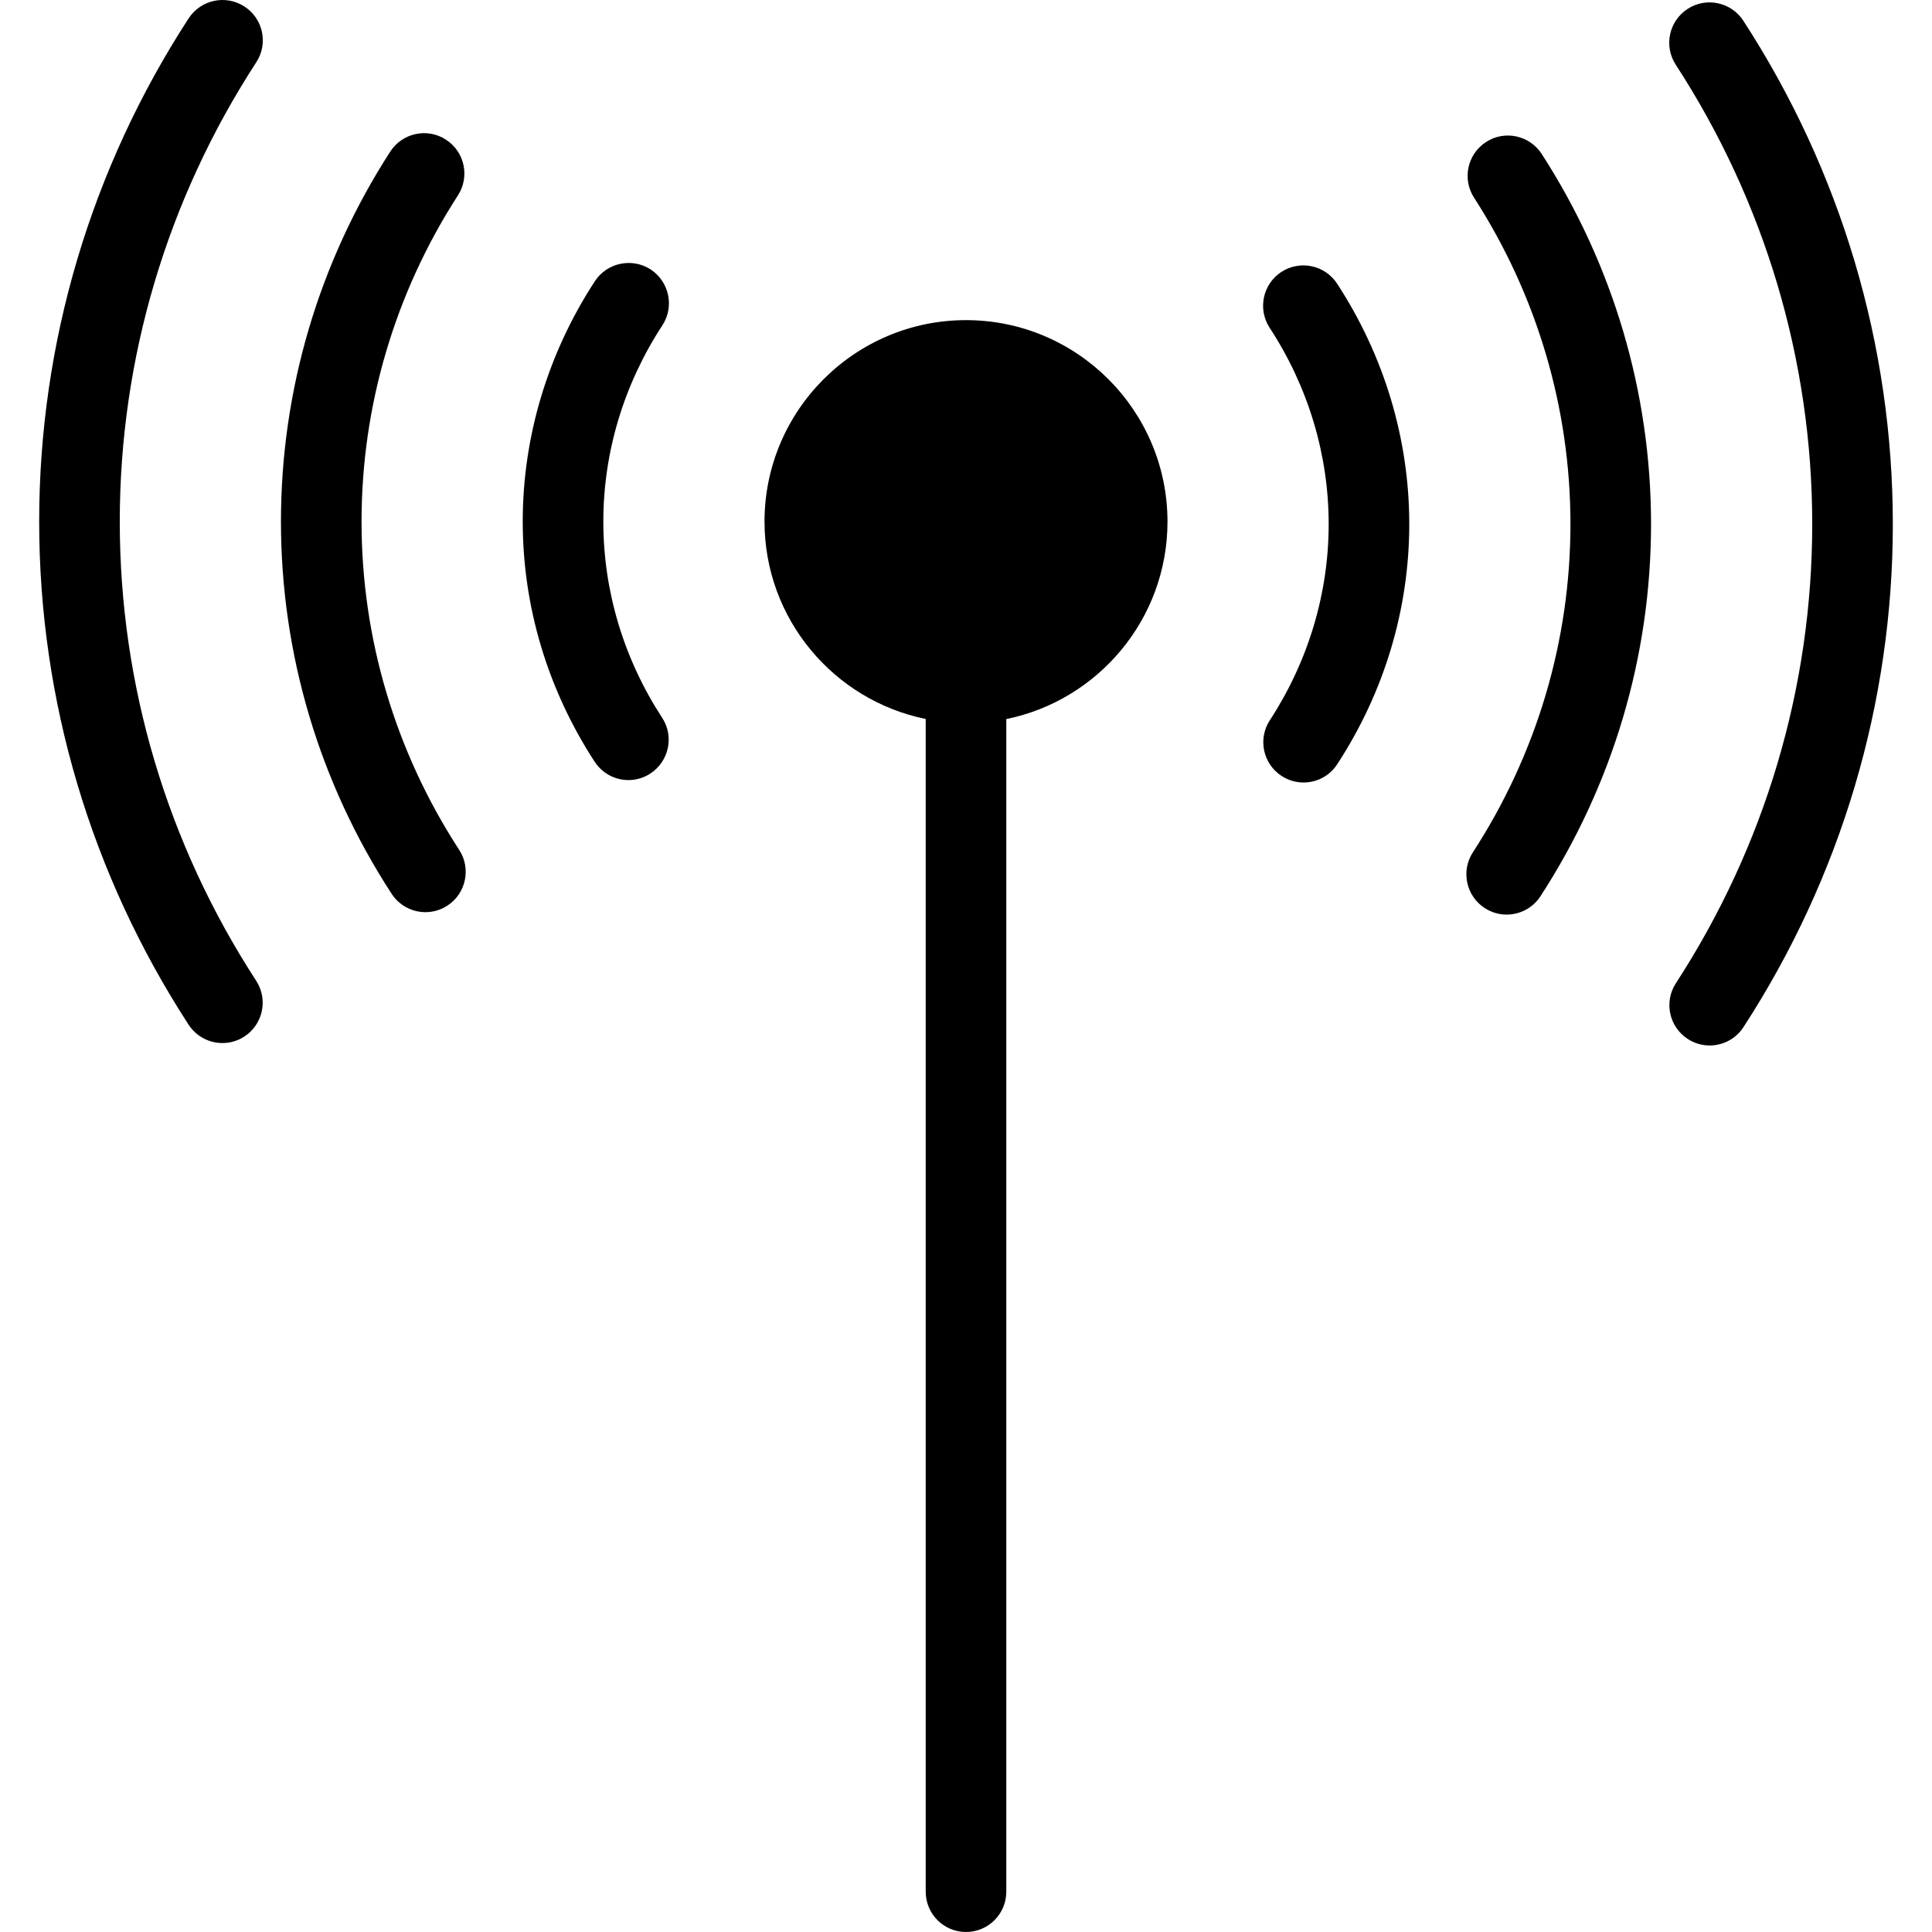 <?xml version="1.0"?>
<svg xmlns="http://www.w3.org/2000/svg" xmlns:xlink="http://www.w3.org/1999/xlink" version="1.1" id="Capa_1" x="0px" y="0px" viewBox="0 0 511.406 511.406" style="enable-background:new 0 0 511.406 511.406;" xml:space="preserve" width="512px" height="512px" class=""><g><g>
	<g>
		<path d="M255.703,84.739c-29.397,0-53.333,23.915-53.333,53.333c0,25.771,18.347,47.296,42.667,52.245v310.421    c0,5.888,4.779,10.667,10.667,10.667s10.667-4.779,10.667-10.667v-310.4c24.32-4.949,42.667-26.496,42.667-52.245    C309.036,108.654,285.1,84.739,255.703,84.739z" data-original="#000000" fill="#000000"/>
	</g>
</g><g>
	<g>
		<path d="M159.703,138.072c0-18.325,5.397-36.309,15.637-51.968c3.221-4.949,1.813-11.541-3.115-14.784    c-4.928-3.179-11.52-1.813-14.763,3.115c-12.48,19.136-19.093,41.173-19.093,63.637c0,22.464,6.592,44.437,19.029,63.552    c2.048,3.136,5.461,4.864,8.939,4.864c2.005,0,4.011-0.555,5.803-1.728c4.949-3.221,6.357-9.856,3.136-14.763    C165.079,174.36,159.703,156.398,159.703,138.072z" data-original="#000000" fill="#000000"/>
	</g>
</g><g>
	<g>
		<path d="M121.559,224.984c-16.917-26.005-25.856-56.043-25.856-86.912c0-30.635,8.832-60.523,25.515-86.357    c3.2-4.949,1.771-11.563-3.179-14.741c-4.928-3.243-11.563-1.771-14.741,3.157C84.375,69.464,74.37,103.299,74.37,138.072    c0,34.987,10.133,69.056,29.291,98.517c2.048,3.136,5.461,4.864,8.96,4.864c1.984,0,4.011-0.555,5.803-1.728    C123.351,236.526,124.759,229.912,121.559,224.984z" data-original="#000000" fill="#000000"/>
	</g>
</g><g>
	<g>
		<path d="M31.703,138.072c0-43.179,12.501-85.227,36.139-121.6c3.221-4.928,1.813-11.541-3.136-14.741    C59.778-1.49,53.164-0.082,49.943,4.846C24.066,44.675,10.37,90.776,10.37,138.072c0,47.296,13.675,93.333,39.552,133.163    c2.048,3.136,5.461,4.864,8.96,4.864c1.984,0,4.011-0.555,5.803-1.728c4.928-3.2,6.336-9.813,3.136-14.741    C44.183,223.256,31.703,181.251,31.703,138.072z" data-original="#000000" fill="#000000"/>
	</g>
</g><g>
	<g>
		<path d="M353.943,75.096c-3.221-4.949-9.835-6.315-14.763-3.115c-4.928,3.221-6.315,9.835-3.115,14.763    c10.24,15.659,15.637,33.643,15.637,51.989c0,18.304-5.376,36.267-15.573,51.925c-3.221,4.907-1.813,11.541,3.115,14.741    c1.792,1.173,3.819,1.728,5.803,1.728c3.499,0,6.912-1.707,8.939-4.864c12.459-19.093,19.051-41.088,19.051-63.531    C373.036,116.248,366.423,94.232,353.943,75.096z" data-original="#000000" fill="#000000"/>
	</g>
</g><g>
	<g>
		<path d="M408.108,40.771c-3.2-4.949-9.813-6.4-14.741-3.179c-4.949,3.179-6.379,9.792-3.179,14.741    c16.683,25.877,25.515,55.744,25.515,86.4c0,30.848-8.939,60.885-25.835,86.891c-3.2,4.928-1.792,11.541,3.136,14.741    c1.792,1.173,3.819,1.728,5.803,1.728c3.499,0,6.912-1.707,8.96-4.864c19.136-29.44,29.269-63.531,29.269-98.496    C437.036,103.96,427.031,70.104,408.108,40.771z" data-original="#000000" fill="#000000"/>
	</g>
</g><g>
	<g>
		<path d="M461.463,5.486c-3.2-4.928-9.835-6.357-14.763-3.115c-4.928,3.2-6.336,9.813-3.136,14.741    c23.637,36.373,36.139,78.421,36.139,121.621c0,43.157-12.48,85.184-36.096,121.536c-3.2,4.928-1.792,11.541,3.136,14.741    c1.792,1.173,3.819,1.728,5.803,1.728c3.499,0,6.912-1.707,8.96-4.864c25.856-39.808,39.531-85.867,39.531-133.141    C501.036,91.416,487.34,45.336,461.463,5.486z" data-original="#000000" fill="#000000"/>
	</g>
</g></g> </svg>
